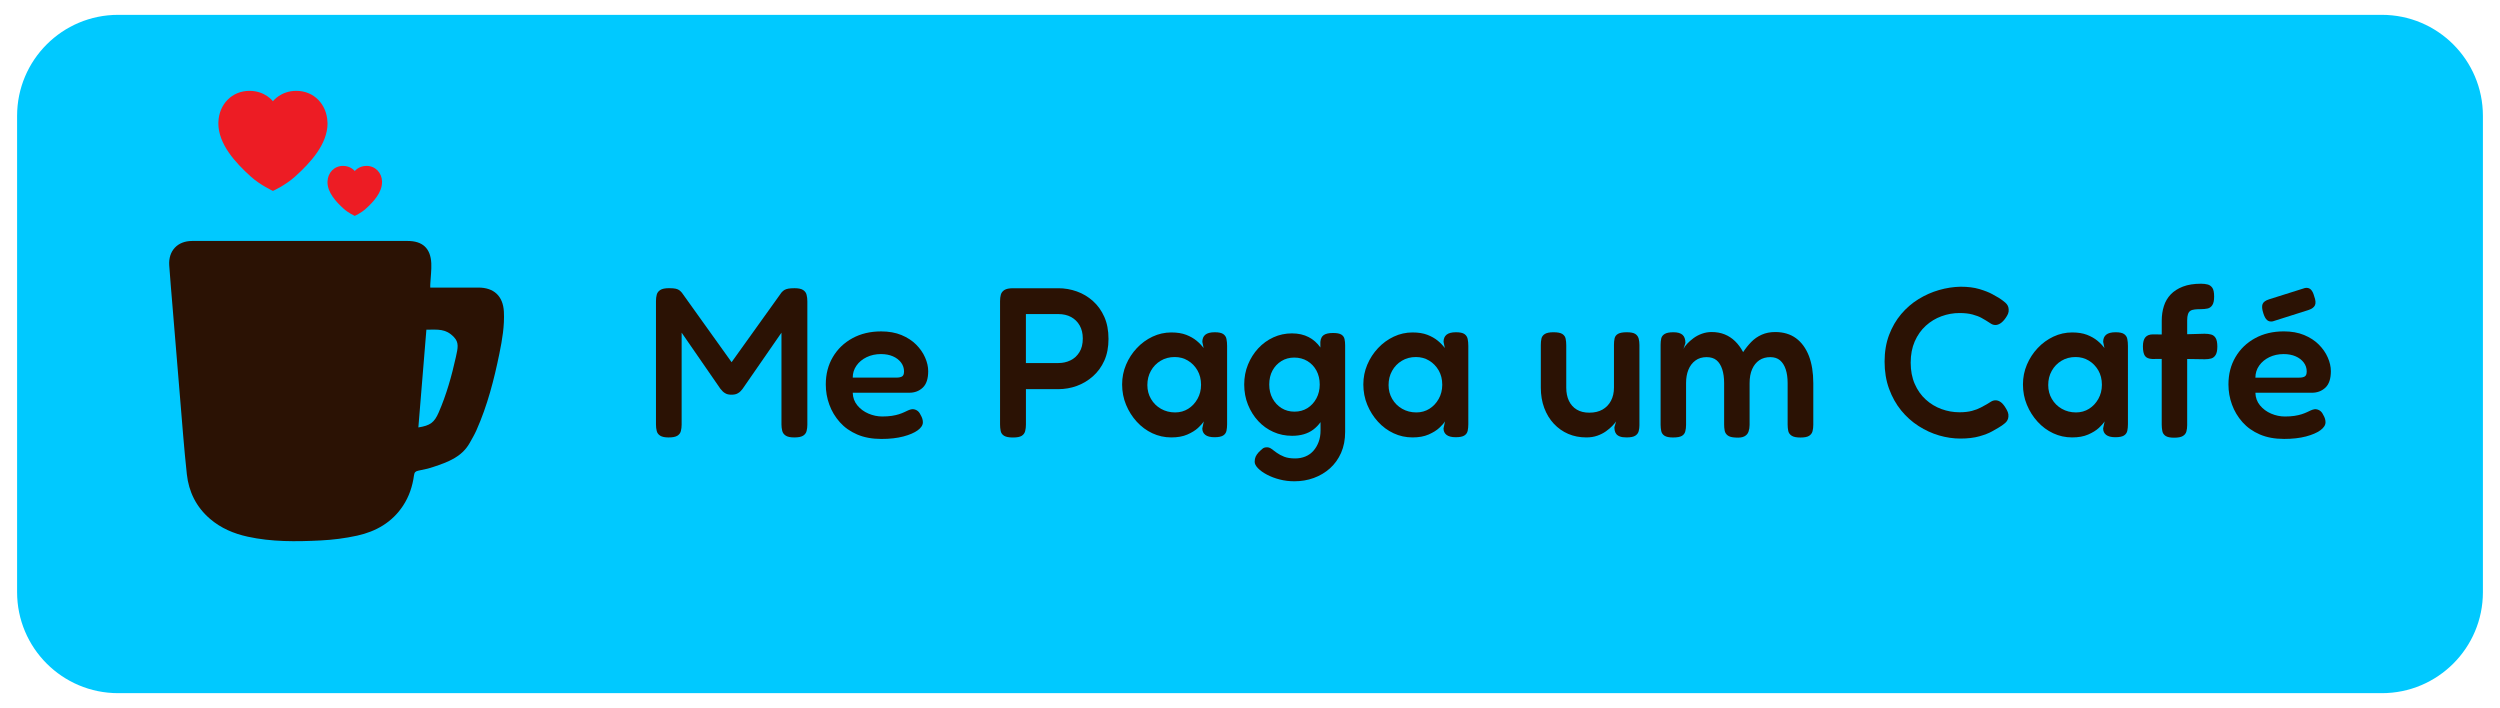 <?xml version="1.0" encoding="utf-8"?>
<!-- Generator: Adobe Illustrator 24.0.1, SVG Export Plug-In . SVG Version: 6.00 Build 0)  -->
<svg version="1.1" id="Layer_1" xmlns="http://www.w3.org/2000/svg" xmlns:xlink="http://www.w3.org/1999/xlink" x="0px" y="0px"
	 viewBox="0 0 1024 290" style="enable-background:new 0 0 1024 290;" xml:space="preserve">
<style type="text/css">
	.st0{fill:#00C9FF;}
	.st1{fill:#2B1204;}
	.st2{fill-rule:evenodd;clip-rule:evenodd;fill:#ED1C24;}
</style>
<g>
	<path class="st0" d="M975.61,283.92H48.39C25.53,283.92,7,265.39,7,242.53V47.47C7,24.61,25.53,6.08,48.39,6.08h927.22
		c22.86,0,41.39,18.53,41.39,41.39v195.07C1017,265.39,998.47,283.92,975.61,283.92z"/>
	<g>
		<path class="st1" d="M328.96,118.79c-0.76-0.5-1.93-0.74-3.5-0.74c-1.05,0-1.9,0.06-2.54,0.17c-0.64,0.12-1.17,0.3-1.58,0.53
			c-0.41,0.23-0.82,0.59-1.23,1.05l-20.45,28.55l-20.36-28.46c-0.35-0.41-0.7-0.75-1.05-1.01c-0.35-0.26-0.83-0.47-1.45-0.62
			c-0.61-0.14-1.53-0.22-2.76-0.22c-1.64,0-2.83,0.25-3.59,0.74c-0.76,0.5-1.25,1.14-1.45,1.93c-0.21,0.79-0.31,1.65-0.31,2.59
			v50.54c0,0.99,0.1,1.9,0.31,2.71c0.2,0.82,0.69,1.46,1.45,1.93c0.75,0.46,1.89,0.7,3.41,0.7c1.64,0,2.83-0.23,3.59-0.7
			c0.75-0.47,1.24-1.11,1.44-1.93c0.21-0.81,0.31-1.66,0.31-2.54v-37.75l15.85,22.95c0.29,0.35,0.6,0.7,0.92,1.05
			c0.32,0.35,0.78,0.67,1.36,0.97c0.58,0.29,1.34,0.44,2.27,0.44c0.99,0,1.78-0.15,2.36-0.44c0.59-0.3,1.06-0.63,1.4-1.01
			s0.61-0.69,0.79-0.92l15.94-23.03v37.57c0,0.93,0.11,1.81,0.31,2.63c0.2,0.82,0.68,1.47,1.44,1.97c0.76,0.5,1.93,0.74,3.5,0.74
			c1.64,0,2.83-0.23,3.59-0.7c0.76-0.47,1.24-1.11,1.45-1.93c0.21-0.81,0.31-1.66,0.31-2.54v-50.54c0-0.99-0.1-1.89-0.31-2.71
			C330.2,119.95,329.72,119.29,328.96,118.79z"/>
		<path class="st1" d="M377.96,158.78c1.49-1.4,2.23-3.65,2.23-6.74c0-1.81-0.42-3.68-1.27-5.61c-0.84-1.93-2.07-3.69-3.68-5.3
			c-1.6-1.6-3.6-2.9-6-3.9c-2.4-0.99-5.17-1.49-8.32-1.49c-4.44,0-8.36,0.93-11.78,2.8c-3.42,1.87-6.09,4.44-8.01,7.71
			c-1.93,3.27-2.89,7.01-2.89,11.21c0,2.86,0.48,5.62,1.45,8.27c0.96,2.66,2.4,5.05,4.29,7.19c1.9,2.13,4.26,3.81,7.1,5.03
			c2.83,1.22,6.14,1.84,9.94,1.84c3.45,0,6.44-0.34,8.98-1.01c2.54-0.67,4.51-1.52,5.91-2.54c1.4-1.02,2.1-2.12,2.1-3.28
			c0-0.47-0.07-0.95-0.22-1.45c-0.15-0.5-0.4-1.03-0.74-1.62c-0.41-0.88-0.94-1.49-1.58-1.84c-0.64-0.35-1.29-0.5-1.93-0.44
			c-0.47,0.06-0.97,0.21-1.49,0.44c-0.52,0.24-1.09,0.5-1.7,0.79c-0.62,0.29-1.33,0.57-2.15,0.83c-0.82,0.26-1.79,0.49-2.93,0.66
			s-2.44,0.26-3.9,0.26c-1.93,0-3.81-0.4-5.65-1.18c-1.84-0.79-3.36-1.92-4.56-3.38c-1.2-1.46-1.83-3.18-1.88-5.17h23.12
			C374.61,160.88,376.47,160.18,377.96,158.78z M369.51,154.18c-0.53,0.32-1.29,0.49-2.28,0.49h-17.95c0-1.81,0.51-3.45,1.53-4.91
			c1.02-1.46,2.41-2.61,4.16-3.46c1.75-0.84,3.71-1.27,5.87-1.27c1.87,0,3.5,0.31,4.9,0.92c1.4,0.61,2.51,1.46,3.33,2.54
			c0.82,1.08,1.22,2.3,1.22,3.64C370.29,153.17,370.03,153.86,369.51,154.18z"/>
		<path class="st1" d="M447.68,123.31c-1.96-1.75-4.16-3.07-6.61-3.94s-4.97-1.31-7.53-1.31h-18.57c-1.64,0-2.83,0.25-3.59,0.74
			c-0.76,0.5-1.24,1.14-1.45,1.93c-0.21,0.79-0.31,1.65-0.31,2.59v50.54c0,0.93,0.08,1.83,0.26,2.67c0.17,0.85,0.64,1.5,1.4,1.97
			c0.76,0.46,1.96,0.7,3.59,0.7c1.69,0,2.9-0.23,3.64-0.7c0.73-0.47,1.19-1.11,1.4-1.93c0.21-0.81,0.31-1.69,0.31-2.63v-14.54h13.23
			c2.63,0,5.15-0.44,7.58-1.31c2.42-0.88,4.63-2.19,6.61-3.94c1.98-1.75,3.55-3.9,4.69-6.44c1.14-2.54,1.71-5.5,1.71-8.89
			c0-3.45-0.57-6.45-1.71-9.02C451.18,127.21,449.63,125.06,447.68,123.31z M442.11,144.28c-0.93,1.49-2.15,2.6-3.64,3.32
			c-1.49,0.73-3.14,1.1-4.95,1.1h-13.31v-20.06h13.23c2.04,0,3.81,0.41,5.3,1.22c1.49,0.82,2.66,1.97,3.5,3.46
			c0.84,1.49,1.27,3.26,1.27,5.3C443.52,140.91,443.05,142.79,442.11,144.28z"/>
		<path class="st1" d="M501.06,136.84c-0.7-0.5-1.87-0.75-3.5-0.75c-1.75,0-3.04,0.34-3.86,1.01c-0.82,0.68-1.22,1.65-1.22,2.93
			l0.52,2.54c-0.76-1.05-1.72-2.06-2.89-3.02c-1.17-0.96-2.59-1.76-4.25-2.41c-1.67-0.64-3.7-0.97-6.09-0.97
			c-2.69,0-5.24,0.57-7.67,1.71c-2.42,1.14-4.57,2.7-6.44,4.69c-1.87,1.98-3.34,4.25-4.42,6.79c-1.08,2.54-1.62,5.24-1.62,8.1
			c0,2.98,0.54,5.77,1.62,8.36c1.08,2.6,2.54,4.91,4.38,6.92c1.84,2.02,3.97,3.59,6.39,4.73c2.42,1.13,5.01,1.7,7.75,1.7
			c2.57,0,4.76-0.39,6.57-1.18c1.81-0.79,3.27-1.69,4.38-2.71c1.11-1.02,1.89-1.92,2.36-2.68l-0.61,2.89c0,1.11,0.41,1.99,1.22,2.63
			c0.82,0.64,2.07,0.97,3.77,0.97c1.64,0,2.82-0.24,3.55-0.7c0.73-0.46,1.18-1.11,1.36-1.93c0.17-0.82,0.26-1.72,0.26-2.72V141.7
			c0-1.05-0.08-2-0.26-2.85C502.2,138.01,501.76,137.33,501.06,136.84z M490.5,163.37c-0.96,1.73-2.23,3.08-3.81,4.07
			c-1.58,0.99-3.36,1.49-5.34,1.49c-2.16,0-4.1-0.5-5.83-1.49c-1.73-0.99-3.08-2.33-4.07-4.03c-0.99-1.69-1.49-3.59-1.49-5.69
			c0-2.16,0.48-4.1,1.45-5.83c0.96-1.73,2.29-3.1,3.98-4.12c1.69-1.02,3.62-1.53,5.78-1.53c1.99,0,3.78,0.48,5.39,1.45
			c1.61,0.96,2.91,2.29,3.9,3.98c0.99,1.69,1.49,3.68,1.49,5.96C491.95,159.74,491.47,161.65,490.5,163.37z"/>
		<path class="st1" d="M549.4,137.04c-0.7-0.44-1.84-0.65-3.41-0.65c-1.69,0-2.95,0.28-3.77,0.83c-0.82,0.55-1.28,1.5-1.4,2.84
			l0.01,2.27c-1.27-1.82-2.86-3.24-4.78-4.24c-1.96-1.02-4.25-1.54-6.88-1.54c-2.69,0-5.21,0.54-7.58,1.62
			c-2.36,1.08-4.44,2.59-6.22,4.51c-1.78,1.93-3.18,4.15-4.2,6.66c-1.02,2.51-1.54,5.22-1.54,8.14c0,2.98,0.51,5.74,1.54,8.28
			c1.02,2.54,2.42,4.78,4.2,6.7c1.78,1.93,3.86,3.41,6.22,4.46c2.36,1.06,4.92,1.58,7.66,1.58c3.5,0,6.39-0.84,8.67-2.54
			c1.13-0.84,2.11-1.86,2.97-3.06l0.01,3.4c0,1.75-0.26,3.33-0.79,4.73c-0.53,1.4-1.24,2.61-2.15,3.63c-0.91,1.02-2,1.8-3.28,2.32
			c-1.29,0.53-2.69,0.79-4.21,0.79c-1.81,0-3.3-0.24-4.47-0.7c-1.17-0.47-2.16-0.99-2.98-1.58c-0.82-0.59-1.54-1.11-2.15-1.58
			c-0.61-0.46-1.24-0.7-1.88-0.7c-0.76,0-1.36,0.17-1.79,0.52c-0.44,0.35-1.01,0.88-1.71,1.58c-0.52,0.58-0.92,1.17-1.18,1.75
			c-0.26,0.58-0.39,1.28-0.39,2.1s0.45,1.69,1.36,2.63c0.9,0.93,2.13,1.81,3.68,2.63c1.55,0.82,3.29,1.48,5.21,1.97
			c1.93,0.5,3.94,0.74,6.04,0.74c2.8,0,5.45-0.45,7.93-1.36c2.49-0.91,4.69-2.22,6.62-3.94c1.93-1.73,3.44-3.84,4.55-6.35
			c1.11-2.51,1.66-5.37,1.66-8.58v-35.47c0-0.93-0.08-1.8-0.26-2.59C550.54,138.09,550.1,137.47,549.4,137.04z M539.2,163.18
			c-0.91,1.69-2.14,3.02-3.68,3.99c-1.55,0.96-3.31,1.44-5.3,1.44c-1.98,0-3.75-0.48-5.3-1.44c-1.55-0.97-2.78-2.28-3.68-3.94
			c-0.91-1.67-1.36-3.58-1.36-5.74c0-2.16,0.44-4.06,1.31-5.69c0.88-1.63,2.09-2.93,3.64-3.89c1.55-0.97,3.31-1.45,5.3-1.45
			c1.99,0,3.77,0.47,5.34,1.4c1.58,0.94,2.82,2.24,3.73,3.9c0.9,1.66,1.36,3.58,1.36,5.74C540.56,159.59,540.11,161.49,539.2,163.18
			z"/>
		<path class="st1" d="M599.86,136.84c-0.7-0.5-1.87-0.75-3.5-0.75c-1.75,0-3.04,0.34-3.86,1.01c-0.82,0.68-1.22,1.65-1.22,2.93
			l0.52,2.54c-0.76-1.05-1.72-2.06-2.89-3.02c-1.17-0.96-2.59-1.76-4.25-2.41c-1.67-0.64-3.7-0.97-6.09-0.97
			c-2.69,0-5.24,0.57-7.67,1.71c-2.42,1.14-4.57,2.7-6.44,4.69c-1.87,1.98-3.34,4.25-4.42,6.79c-1.08,2.54-1.62,5.24-1.62,8.1
			c0,2.98,0.54,5.77,1.62,8.36c1.08,2.6,2.54,4.91,4.38,6.92c1.84,2.02,3.97,3.59,6.39,4.73c2.42,1.13,5.01,1.7,7.75,1.7
			c2.57,0,4.76-0.39,6.57-1.18c1.81-0.79,3.27-1.69,4.38-2.71c1.11-1.02,1.89-1.92,2.36-2.68l-0.61,2.89c0,1.11,0.41,1.99,1.22,2.63
			c0.82,0.64,2.07,0.97,3.77,0.97c1.64,0,2.82-0.24,3.55-0.7c0.73-0.46,1.18-1.11,1.36-1.93c0.17-0.82,0.26-1.72,0.26-2.72V141.7
			c0-1.05-0.08-2-0.26-2.85C600.99,138.01,600.55,137.33,599.86,136.84z M589.3,163.37c-0.96,1.73-2.23,3.08-3.81,4.07
			c-1.58,0.99-3.36,1.49-5.34,1.49c-2.16,0-4.1-0.5-5.83-1.49c-1.73-0.99-3.08-2.33-4.07-4.03c-0.99-1.69-1.49-3.59-1.49-5.69
			c0-2.16,0.48-4.1,1.45-5.83c0.96-1.73,2.29-3.1,3.98-4.12c1.69-1.02,3.62-1.53,5.78-1.53c1.99,0,3.78,0.48,5.39,1.45
			c1.61,0.96,2.91,2.29,3.9,3.98s1.49,3.68,1.49,5.96C590.74,159.74,590.26,161.65,589.3,163.37z"/>
		<path class="st1" d="M669.83,136.79c-0.7-0.46-1.87-0.7-3.5-0.7c-1.64,0-2.83,0.22-3.59,0.66c-0.76,0.44-1.22,1.05-1.4,1.84
			c-0.18,0.79-0.26,1.68-0.26,2.67v17.52c0,2.04-0.41,3.84-1.23,5.39c-0.82,1.55-1.97,2.74-3.46,3.59
			c-1.49,0.85-3.29,1.27-5.39,1.27c-2.05,0-3.77-0.42-5.17-1.27c-1.4-0.84-2.46-2.03-3.19-3.55c-0.73-1.52-1.1-3.33-1.1-5.43v-17.34
			c0-0.99-0.08-1.89-0.26-2.72c-0.17-0.81-0.63-1.46-1.36-1.93c-0.73-0.46-1.94-0.7-3.64-0.7c-1.58,0-2.74,0.24-3.5,0.7
			c-0.76,0.47-1.22,1.1-1.4,1.88c-0.18,0.79-0.26,1.68-0.26,2.67v17.43c0,3.03,0.46,5.81,1.4,8.32c0.93,2.51,2.25,4.67,3.94,6.48
			c1.69,1.81,3.67,3.2,5.91,4.16c2.25,0.96,4.71,1.44,7.4,1.44c1.64,0,3.12-0.23,4.47-0.7c1.34-0.47,2.53-1.07,3.55-1.8
			c1.02-0.73,1.88-1.46,2.59-2.19c0.7-0.73,1.22-1.36,1.58-1.88l-0.7,2.37c0,0.46,0.04,0.93,0.13,1.4c0.08,0.47,0.29,0.92,0.61,1.36
			c0.32,0.44,0.82,0.79,1.49,1.05c0.67,0.26,1.59,0.39,2.76,0.39c1.64,0,2.82-0.23,3.55-0.7c0.73-0.47,1.2-1.08,1.4-1.84
			c0.21-0.76,0.31-1.58,0.31-2.45v-32.85c0-0.93-0.1-1.8-0.31-2.63C670.98,137.9,670.53,137.26,669.83,136.79z"/>
		<path class="st1" d="M735.65,138.54c-2.31-1.69-5.15-2.54-8.54-2.54c-2.04,0-3.88,0.36-5.51,1.09c-1.64,0.73-3.07,1.73-4.29,2.98
			c-1.22,1.26-2.33,2.64-3.32,4.16c-0.94-1.75-2.03-3.24-3.29-4.46c-1.26-1.23-2.69-2.16-4.29-2.81c-1.61-0.64-3.37-0.96-5.3-0.96
			c-1.4,0-2.74,0.23-4.03,0.7c-1.29,0.46-2.44,1.08-3.46,1.84c-1.02,0.76-1.88,1.52-2.58,2.28c-0.7,0.76-1.2,1.46-1.49,2.1
			l0.79-2.45c0-1.51-0.4-2.63-1.18-3.32c-0.79-0.7-2.03-1.06-3.73-1.06c-1.64,0-2.83,0.24-3.59,0.7c-0.76,0.47-1.23,1.08-1.4,1.84
			c-0.17,0.76-0.26,1.6-0.26,2.54v32.76c0,0.94,0.09,1.82,0.26,2.63c0.17,0.82,0.63,1.46,1.36,1.93c0.73,0.46,1.88,0.7,3.46,0.7
			c1.69,0,2.9-0.22,3.64-0.65c0.73-0.44,1.2-1.07,1.4-1.88c0.21-0.82,0.31-1.69,0.31-2.63v-17.16c0-2.05,0.32-3.86,0.96-5.43
			c0.64-1.57,1.59-2.83,2.85-3.76c1.25-0.93,2.79-1.4,4.6-1.4c1.69,0,3.05,0.42,4.07,1.27c1.02,0.84,1.79,2.07,2.32,3.68
			c0.52,1.6,0.79,3.49,0.79,5.65v16.99c0,0.88,0.07,1.71,0.22,2.5c0.14,0.79,0.55,1.45,1.22,1.97c0.67,0.53,1.74,0.82,3.2,0.88
			c1.58,0.12,2.79-0.04,3.64-0.48c0.84-0.44,1.41-1.08,1.71-1.93c0.29-0.84,0.44-1.77,0.44-2.76v-17.08c0-2.27,0.35-4.21,1.05-5.78
			c0.7-1.58,1.68-2.79,2.93-3.64c1.26-0.85,2.76-1.27,4.51-1.27c1.63,0,2.96,0.44,3.98,1.31c1.02,0.88,1.79,2.1,2.32,3.68
			c0.52,1.58,0.79,3.45,0.79,5.61v16.99c0,0.99,0.09,1.88,0.26,2.67c0.17,0.79,0.64,1.43,1.4,1.93c0.75,0.5,1.95,0.74,3.59,0.74
			c1.64,0,2.82-0.23,3.55-0.7c0.73-0.47,1.2-1.1,1.4-1.88c0.21-0.79,0.31-1.68,0.31-2.68v-16.99c0-4.32-0.6-8.04-1.79-11.16
			C739.7,142.65,737.95,140.24,735.65,138.54z"/>
		<path class="st1" d="M788.81,133.42c1.9-1.72,4.04-3.02,6.44-3.89c2.4-0.88,4.85-1.31,7.36-1.31c2.1,0,3.89,0.2,5.38,0.61
			c1.49,0.41,2.69,0.86,3.59,1.36c0.9,0.5,1.54,0.86,1.88,1.09c0.82,0.53,1.5,0.97,2.06,1.31c0.55,0.35,1.15,0.53,1.79,0.53
			c0.7,0,1.4-0.23,2.11-0.7c0.7-0.46,1.4-1.19,2.1-2.19c0.41-0.58,0.73-1.15,0.97-1.7c0.23-0.55,0.32-1.18,0.26-1.88
			c-0.06-1.05-0.51-1.94-1.36-2.68c-0.84-0.73-1.74-1.38-2.67-1.97c-0.47-0.29-1.37-0.8-2.72-1.54c-1.34-0.73-3.09-1.41-5.26-2.06
			c-2.16-0.64-4.73-0.96-7.7-0.96c-2.92,0.06-5.86,0.51-8.81,1.36c-2.95,0.85-5.75,2.09-8.41,3.73c-2.66,1.63-5.02,3.68-7.1,6.13
			c-2.07,2.45-3.72,5.3-4.95,8.54c-1.22,3.24-1.84,6.88-1.84,10.91c0,4.08,0.61,7.81,1.84,11.16c1.23,3.36,2.88,6.31,4.95,8.85
			c2.07,2.54,4.45,4.67,7.14,6.39c2.69,1.73,5.49,3.01,8.41,3.86c2.92,0.84,5.81,1.27,8.67,1.27c3.03,0,5.64-0.31,7.79-0.92
			c2.16-0.61,3.9-1.28,5.21-2.02c1.31-0.73,2.21-1.24,2.67-1.53c0.93-0.53,1.83-1.16,2.68-1.88c0.84-0.73,1.3-1.62,1.36-2.67
			c0.06-0.64-0.03-1.26-0.26-1.84c-0.23-0.58-0.55-1.2-0.97-1.84c-0.64-1.05-1.3-1.8-1.97-2.27c-0.67-0.47-1.36-0.7-2.06-0.7
			c-0.64,0-1.26,0.17-1.84,0.53c-0.58,0.35-1.2,0.73-1.84,1.13c-0.53,0.3-1.3,0.72-2.32,1.27c-1.02,0.55-2.25,1.02-3.68,1.4
			c-1.44,0.38-3.14,0.57-5.12,0.57c-2.51,0-4.97-0.44-7.36-1.31s-4.54-2.17-6.44-3.9c-1.9-1.72-3.4-3.85-4.51-6.39
			c-1.11-2.54-1.66-5.45-1.66-8.71c0-3.27,0.55-6.18,1.66-8.72C785.4,137.28,786.91,135.15,788.81,133.42z"/>
		<path class="st1" d="M870.04,136.84c-0.7-0.5-1.87-0.75-3.5-0.75c-1.75,0-3.04,0.34-3.86,1.01c-0.82,0.68-1.22,1.65-1.22,2.93
			l0.52,2.54c-0.76-1.05-1.72-2.06-2.89-3.02c-1.17-0.96-2.59-1.76-4.25-2.41c-1.67-0.64-3.7-0.97-6.09-0.97
			c-2.69,0-5.24,0.57-7.67,1.71c-2.42,1.14-4.57,2.7-6.44,4.69c-1.87,1.98-3.34,4.25-4.42,6.79c-1.08,2.54-1.62,5.24-1.62,8.1
			c0,2.98,0.54,5.77,1.62,8.36c1.08,2.6,2.54,4.91,4.38,6.92c1.84,2.02,3.97,3.59,6.39,4.73c2.42,1.13,5.01,1.7,7.75,1.7
			c2.57,0,4.76-0.39,6.57-1.18c1.81-0.79,3.27-1.69,4.38-2.71c1.11-1.02,1.89-1.92,2.36-2.68l-0.61,2.89c0,1.11,0.41,1.99,1.22,2.63
			c0.82,0.64,2.07,0.97,3.77,0.97c1.64,0,2.82-0.24,3.55-0.7c0.73-0.46,1.18-1.11,1.36-1.93c0.17-0.82,0.26-1.72,0.26-2.72V141.7
			c0-1.05-0.08-2-0.26-2.85C871.18,138.01,870.74,137.33,870.04,136.84z M859.49,163.37c-0.96,1.73-2.23,3.08-3.81,4.07
			c-1.58,0.99-3.36,1.49-5.34,1.49c-2.16,0-4.1-0.5-5.83-1.49c-1.73-0.99-3.08-2.33-4.07-4.03c-0.99-1.69-1.49-3.59-1.49-5.69
			c0-2.16,0.48-4.1,1.45-5.83c0.96-1.73,2.29-3.1,3.98-4.12c1.69-1.02,3.62-1.53,5.78-1.53c1.99,0,3.78,0.48,5.39,1.45
			c1.61,0.96,2.91,2.29,3.9,3.98s1.49,3.68,1.49,5.96C860.93,159.74,860.45,161.65,859.49,163.37z"/>
		<path class="st1" d="M905.64,137.01c-0.79-0.21-1.68-0.31-2.67-0.31l-7.1,0.2v-5.72c0-0.99,0.1-1.81,0.31-2.45
			c0.21-0.64,0.53-1.11,0.97-1.4c0.44-0.3,1.02-0.49,1.75-0.57c0.73-0.09,1.59-0.13,2.59-0.13c0.99,0,1.89-0.09,2.71-0.26
			s1.48-0.64,1.97-1.4c0.5-0.75,0.74-1.93,0.74-3.5c0-1.69-0.25-2.89-0.74-3.59c-0.5-0.7-1.14-1.16-1.93-1.36
			c-0.79-0.2-1.68-0.31-2.68-0.31c-2.92,0-5.4,0.4-7.44,1.18c-2.04,0.79-3.71,1.86-4.99,3.2c-1.28,1.35-2.22,2.93-2.8,4.78
			c-0.59,1.84-0.88,3.84-0.88,6V137l-3.59-0.04c-1.4,0-2.44,0.4-3.11,1.19c-0.67,0.79-1.01,2.03-1.01,3.72
			c0,1.81,0.28,3.11,0.83,3.9c0.55,0.79,1.56,1.21,3.02,1.27l3.85-0.03v26.92c0,0.94,0.09,1.83,0.26,2.68
			c0.17,0.84,0.63,1.5,1.36,1.97c0.73,0.47,1.88,0.7,3.46,0.7c1.63,0,2.83-0.23,3.59-0.7c0.76-0.46,1.24-1.09,1.45-1.88
			c0.21-0.79,0.31-1.65,0.31-2.58v-27.08l7.18,0.11c0.99,0,1.87-0.1,2.63-0.31c0.76-0.21,1.37-0.69,1.84-1.45
			c0.46-0.76,0.7-1.89,0.7-3.41c0-1.64-0.24-2.82-0.7-3.55C907.06,137.68,906.44,137.22,905.64,137.01z"/>
		<path class="st1" d="M928.59,131.1c0.61,0.53,1.39,0.7,2.32,0.53l14.63-4.64c1.4-0.46,2.29-1.12,2.67-1.97
			c0.38-0.85,0.28-2.06-0.31-3.64c-0.35-1.35-0.83-2.29-1.45-2.85c-0.61-0.55-1.39-0.74-2.32-0.57l-14.72,4.64
			c-1.46,0.47-2.35,1.12-2.67,1.97c-0.32,0.84-0.22,2.08,0.31,3.72C927.47,129.64,927.98,130.58,928.59,131.1z"/>
		<path class="st1" d="M951.58,169.9c-0.41-0.88-0.94-1.49-1.58-1.84c-0.64-0.35-1.29-0.5-1.93-0.44c-0.47,0.06-0.97,0.21-1.49,0.44
			c-0.52,0.24-1.09,0.5-1.7,0.79c-0.62,0.29-1.33,0.57-2.15,0.83c-0.82,0.26-1.79,0.49-2.93,0.66c-1.14,0.17-2.44,0.26-3.9,0.26
			c-1.93,0-3.81-0.4-5.65-1.18c-1.84-0.79-3.36-1.92-4.56-3.38c-1.2-1.46-1.83-3.18-1.88-5.17h23.12c2.22,0,4.07-0.7,5.56-2.1
			c1.49-1.4,2.23-3.65,2.23-6.74c0-1.81-0.42-3.68-1.27-5.61c-0.84-1.93-2.07-3.69-3.68-5.3c-1.6-1.6-3.6-2.9-6-3.9
			c-2.4-0.99-5.17-1.49-8.32-1.49c-4.44,0-8.36,0.93-11.78,2.8c-3.42,1.87-6.09,4.44-8.01,7.71c-1.93,3.27-2.89,7.01-2.89,11.21
			c0,2.86,0.48,5.62,1.45,8.27c0.96,2.66,2.4,5.05,4.29,7.19c1.9,2.13,4.26,3.81,7.1,5.03c2.83,1.22,6.14,1.84,9.94,1.84
			c3.45,0,6.44-0.34,8.97-1.01c2.54-0.67,4.51-1.52,5.91-2.54c1.4-1.02,2.1-2.12,2.1-3.28c0-0.47-0.07-0.95-0.22-1.45
			C952.18,171.02,951.93,170.49,951.58,169.9z M925.35,149.76c1.02-1.46,2.41-2.61,4.16-3.46c1.75-0.84,3.71-1.27,5.87-1.27
			c1.87,0,3.5,0.31,4.9,0.92c1.4,0.61,2.51,1.46,3.33,2.54c0.82,1.08,1.22,2.3,1.22,3.64c0,1.05-0.26,1.74-0.79,2.06
			c-0.53,0.32-1.29,0.49-2.28,0.49h-17.95C923.82,152.85,924.33,151.22,925.35,149.76z"/>
	</g>
	<g>
		<path class="st1" d="M176.24,117.79c0.67,0,1.29,0,1.91,0c5.93,0,11.87-0.01,17.8,0c6.37,0.01,10.1,3.48,10.44,9.87
			c0.3,5.79-0.68,11.47-1.83,17.12c-2.2,10.77-4.93,21.39-9.42,31.47c-0.8,1.8-1.81,3.51-2.78,5.23c-3.25,5.75-8.97,7.81-14.74,9.73
			c-2.03,0.68-4.14,1.15-6.24,1.57c-1.13,0.23-1.64,0.63-1.8,1.86c-0.6,4.48-1.99,8.71-4.5,12.51
			c-4.48,6.81-11.08,10.55-18.79,12.25c-4.91,1.08-9.97,1.72-14.99,1.97c-9.99,0.5-20.01,0.62-29.87-1.55
			c-5.68-1.25-10.94-3.46-15.42-7.31c-5.62-4.83-8.7-11.07-9.48-18.28c-1.17-10.75-1.95-21.53-2.86-32.31
			c-1.02-12.11-2.01-24.22-3-36.33c-0.46-5.62-0.96-11.24-1.35-16.86c-0.41-5.99,3.39-10.03,9.37-10.03c29.43-0.01,58.86,0,88.29,0
			c6.11,0,9.4,3.01,9.68,9.16c0.12,2.71-0.25,5.45-0.39,8.18C176.21,116.54,176.24,117.06,176.24,117.79z M171.36,175.08
			c4.88-0.78,6.53-2,8.34-6.16c3.18-7.32,5.32-14.96,7.04-22.73c0.81-3.66,1.34-5.86-0.79-8.1c-3.41-3.58-6.54-3.06-11.3-3.06
			C173.55,148.46,172.45,161.75,171.36,175.08z"/>
		<path class="st2" d="M134.12,49.99c-0.25-7.2-5.48-12.78-12.75-12.78c-6.39,0-9.58,4.26-9.58,4.26s-3.19-4.26-9.58-4.26
			c-7.28,0-12.51,5.59-12.75,12.78c0-0.01-0.02,0.52-0.02,0.52c0,8.52,6.96,16.11,13.31,21.83c3.92,3.53,9.05,5.85,9.05,5.86h0
			c0,0,5.13-2.33,9.05-5.86c6.35-5.72,13.31-13.31,13.31-21.83C134.14,50.51,134.12,49.98,134.12,49.99z"/>
		<path class="st2" d="M156.49,74.34c-0.12-3.6-2.74-6.39-6.38-6.39c-3.19,0-4.79,2.13-4.79,2.13s-1.6-2.13-4.79-2.13
			c-3.64,0-6.25,2.79-6.38,6.39c0-0.01-0.01,0.26-0.01,0.26c0,4.26,3.48,8.05,6.65,10.91c1.96,1.76,4.52,2.93,4.52,2.93h0
			c0,0,2.57-1.16,4.52-2.93c3.17-2.86,6.65-6.65,6.65-10.91C156.5,74.6,156.49,74.34,156.49,74.34z"/>
	</g>
</g>
</svg>
